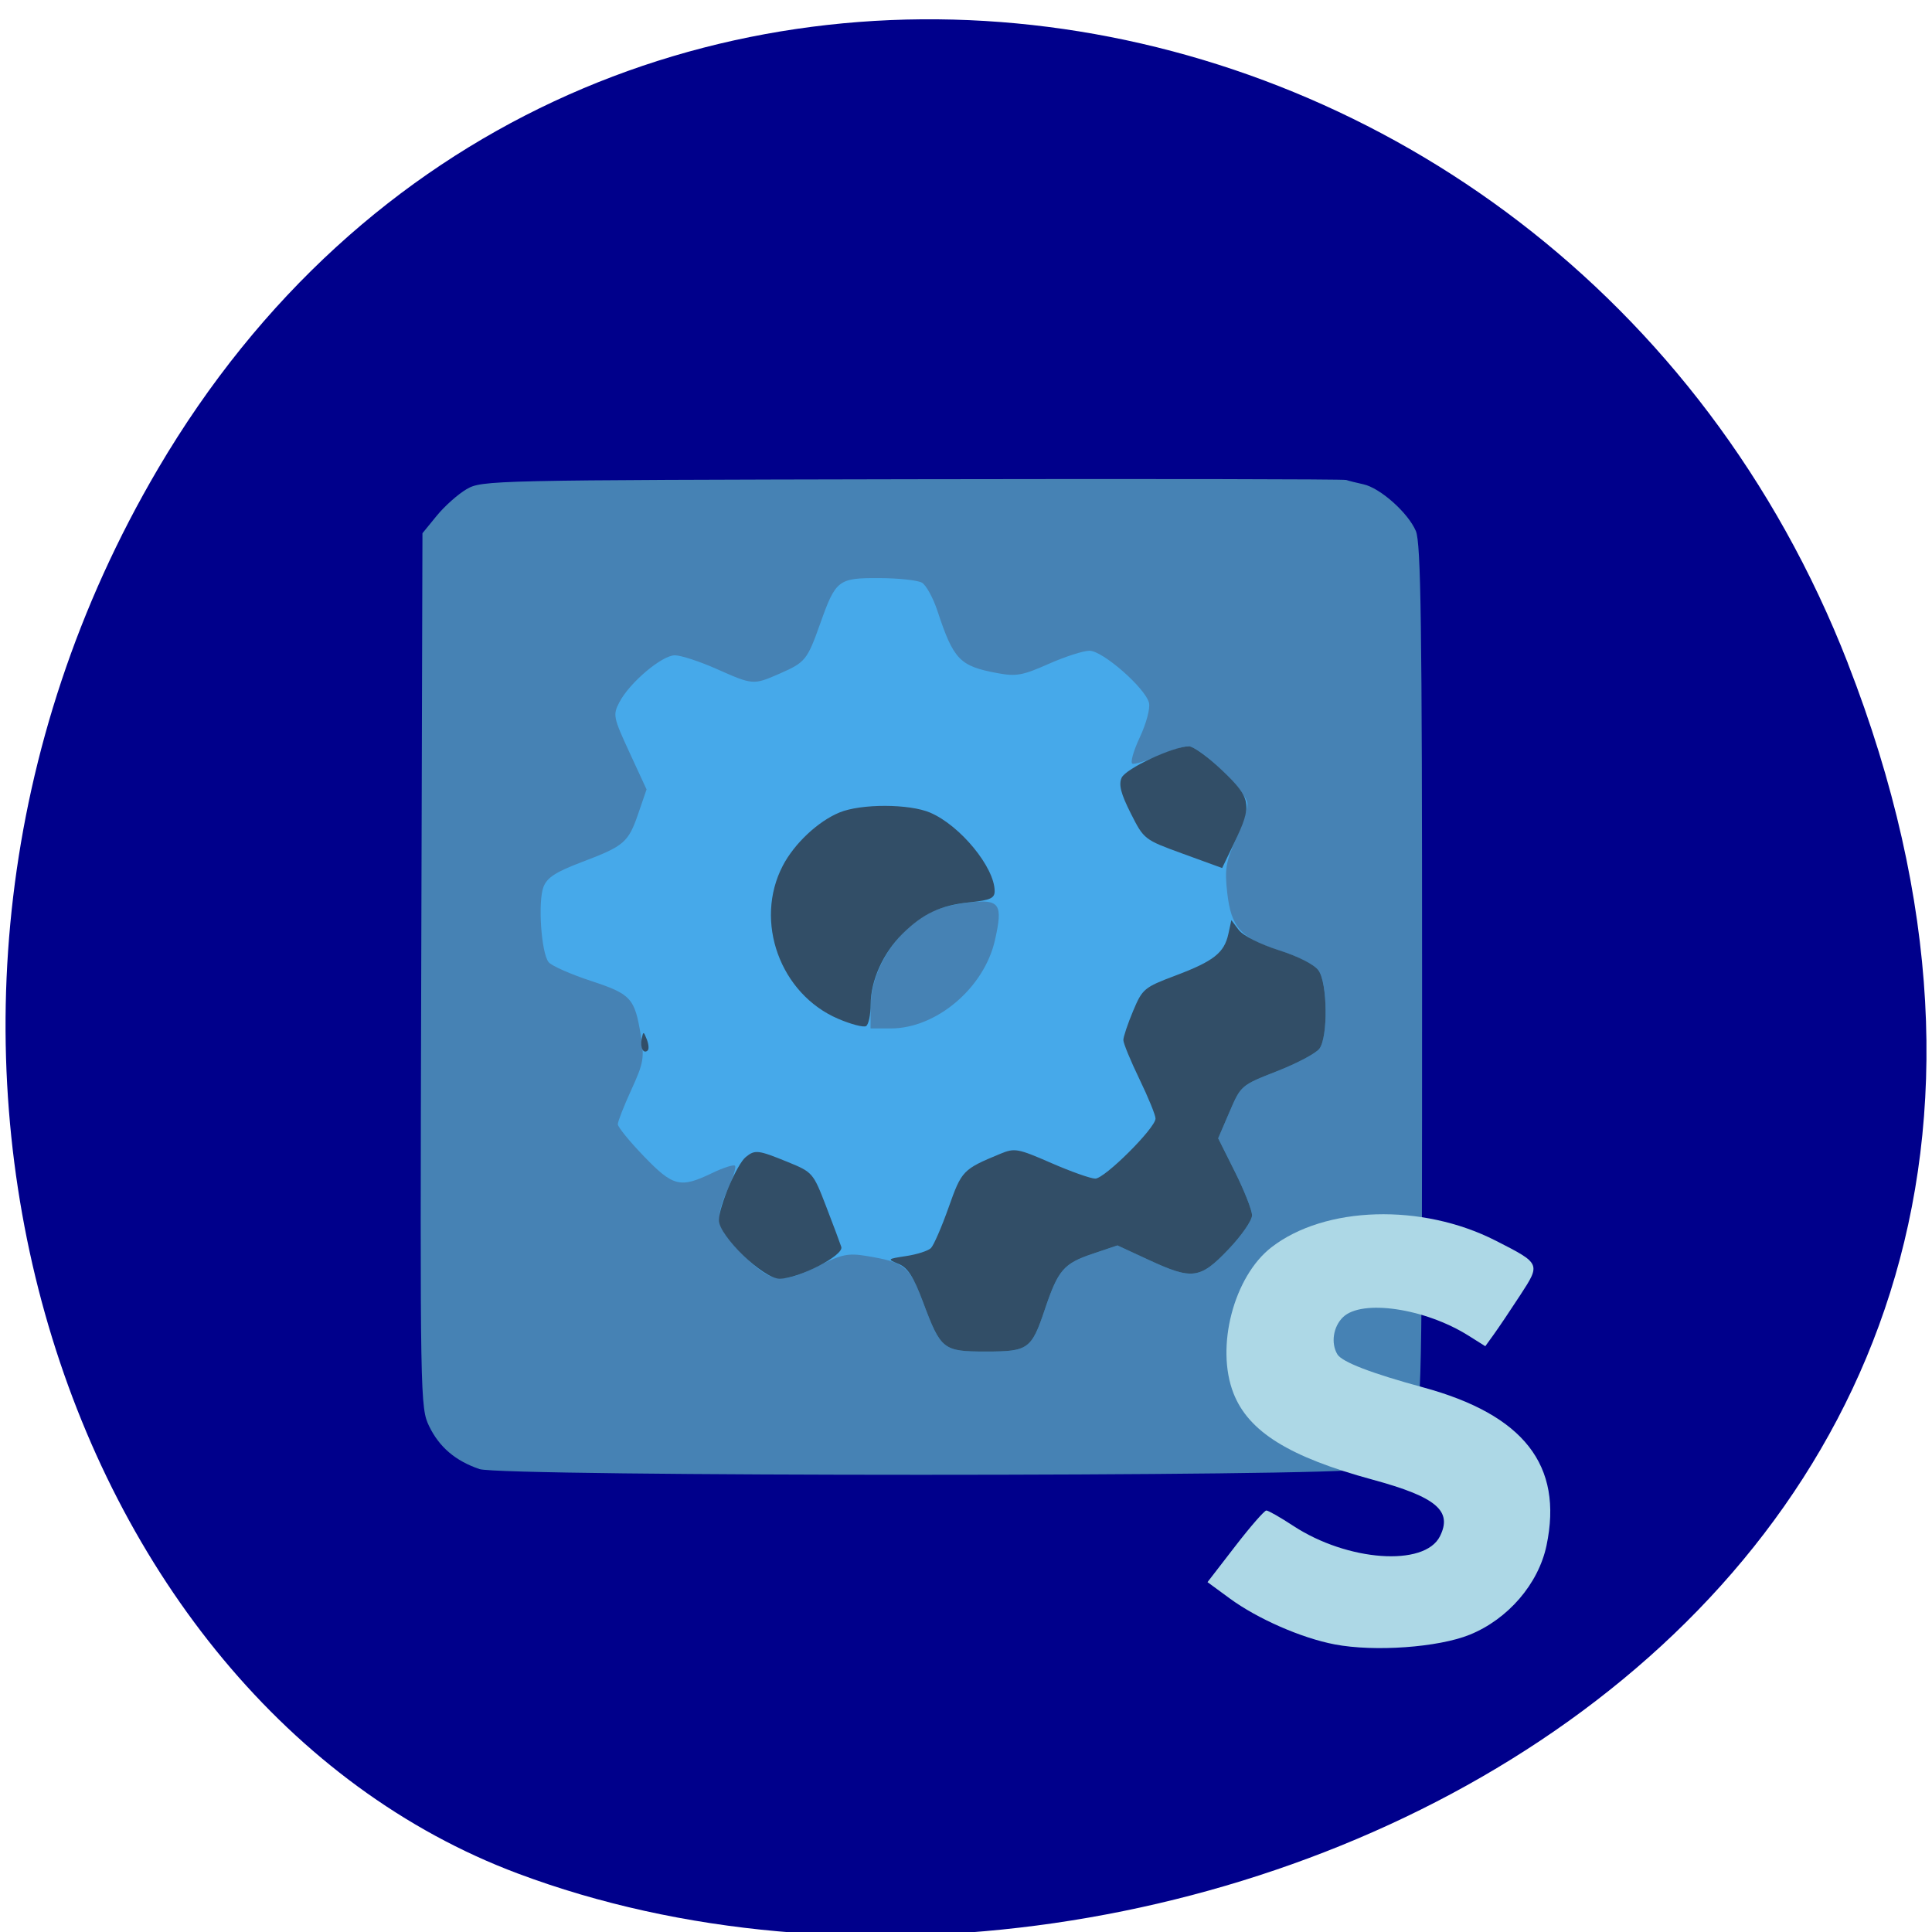 <svg xmlns="http://www.w3.org/2000/svg" viewBox="0 0 256 256"><g color="#000" fill="#00008b"><path d="m 244.84 882.37 c 49.681 128.5 -89.55 194.42 -176.23 161.67 -60.5 -22.859 -90.65 -113.97 -47.683 -187.62 54.22 -92.93 185.6 -73.16 223.92 25.949 z" transform="matrix(1 0 0 0.992 0 -787.44)"/></g><g transform="matrix(-0.609 0 0 -0.603 248.84 234.17)"><path d="m 115.69 282.87 c -0.55 -0.191 -2.229 -0.617 -3.732 -0.948 -3.665 -0.808 -9.749 -6.284 -11.417 -10.275 -1.102 -2.639 -1.351 -20.661 -1.351 -97.95 0 -92.63 0.044 -94.81 1.997 -98.84 2.198 -4.54 5.702 -7.54 10.902 -9.334 4.865 -1.678 187.34 -1.678 192.2 0 5.209 1.797 8.705 4.795 10.917 9.364 1.979 4.088 2.01 5.73 1.747 100.22 l -0.265 96.06 l -3.106 3.843 c -1.708 2.113 -4.633 4.743 -6.5 5.843 -3.322 1.958 -5.364 2 -96.89 2.184 -51.43 0.101 -93.95 0.028 -94.5 -0.163 z" fill="#4682b4"/><path d="m 208.02 260.31 c -0.919 -0.536 -2.443 -3.335 -3.385 -6.22 -3.51 -10.739 -4.841 -12.13 -13.07 -13.668 -4.068 -0.76 -5.462 -0.505 -11.11 2.028 -3.551 1.593 -7.558 2.897 -8.905 2.897 -2.869 0 -12.12 -8.18 -12.938 -11.439 -0.301 -1.2 0.571 -4.512 2 -7.594 1.394 -3.01 2.115 -5.609 1.601 -5.784 -0.513 -0.175 -3.037 0.613 -5.608 1.75 -2.571 1.137 -5.527 2.068 -6.568 2.068 -2.613 0 -12.852 -10.1 -12.852 -12.682 0 -1.138 1.142 -4.65 2.537 -7.806 2.179 -4.928 2.441 -6.582 1.859 -11.733 -0.867 -7.667 -2.972 -9.974 -11.646 -12.768 -3.948 -1.272 -7.373 -3.063 -8.25 -4.315 -1.925 -2.748 -2.037 -14.578 -0.163 -17.14 0.735 -1.01 4.879 -3.229 9.209 -4.941 7.841 -3.101 7.882 -3.136 10.348 -8.934 l 2.476 -5.82 l -3.684 -7.446 c -2.026 -4.095 -3.684 -8.366 -3.684 -9.489 0 -1.124 2.315 -4.491 5.145 -7.483 6.171 -6.525 7.843 -6.745 17.382 -2.281 l 6.752 3.16 l 5.435 -1.847 c 6.274 -2.133 7.486 -3.558 10.358 -12.189 2.926 -8.791 3.605 -9.283 12.844 -9.283 9.293 0 9.789 0.393 13.658 10.83 2.954 7.97 3.946 8.784 12.426 10.19 3.85 0.639 5.326 0.33 10.221 -2.137 8.294 -4.18 10.362 -3.88 16.563 2.398 5.866 5.94 6.27 7.799 3.176 14.617 -1.098 2.419 -1.753 4.642 -1.456 4.939 0.297 0.297 2.567 -0.445 5.04 -1.649 6.863 -3.335 8.432 -2.939 14.799 3.737 3.109 3.259 5.652 6.419 5.652 7.02 0 0.603 -1.325 4.02 -2.945 7.591 -2.664 5.875 -2.86 7.01 -2.06 11.932 1.338 8.224 2.104 9.07 10.919 12 4.365 1.454 8.471 3.288 9.125 4.076 1.619 1.951 2.391 13.336 1.124 16.587 -0.794 2.038 -2.684 3.269 -8.345 5.434 -9.232 3.532 -10.11 4.294 -12.286 10.705 l -1.785 5.251 l 3.712 8.121 c 3.54 7.745 3.642 8.257 2.191 11.06 -2.218 4.29 -9.251 10.291 -12.06 10.291 -1.322 0 -5.413 -1.35 -9.09 -3 -7.922 -3.554 -7.982 -3.559 -13.741 -1.012 -5.565 2.462 -5.978 2.979 -8.804 11.01 -3.375 9.593 -3.907 10.01 -12.86 9.97 -4.177 -0.017 -8.347 -0.469 -9.267 -1.01 z m -2.047 -72.35 c 7.638 -3.95 13.159 -12.678 13.197 -20.863 l 0.022 -4.75 h -4.386 c -9.931 0 -20.327 8.889 -22.677 19.391 -1.777 7.942 -1.078 9.01 5.472 8.33 2.951 -0.305 6.719 -1.253 8.372 -2.108 z" fill="#46a9ea"/><path d="m 142.67 219.04 c -6.345 -6.146 -6.581 -7.552 -2.652 -15.818 l 2.673 -5.625 l 8.5 3.125 c 8.466 3.112 8.512 3.148 11.389 8.905 2.151 4.304 2.658 6.298 1.985 7.808 -0.905 2.029 -11.23 6.899 -14.645 6.908 -0.974 0.003 -4.237 -2.383 -7.25 -5.302 z m 63.52 -9.285 c -6.518 -2.819 -14 -12.03 -14 -17.228 0 -1.563 0.956 -1.999 5.387 -2.456 6.36 -0.656 10.209 -2.474 14.657 -6.922 4.216 -4.216 6.906 -10.226 6.933 -15.492 0.012 -2.305 0.459 -4.461 0.992 -4.791 0.534 -0.33 3.253 0.382 6.04 1.583 12.66 5.446 18.399 21.416 12.09 33.652 -2.508 4.866 -7.651 9.747 -12.324 11.696 -4.707 1.963 -15.198 1.941 -19.782 -0.041 z m -67.12 -25.769 c -0.936 -1.251 -4.607 -3.122 -8.729 -4.45 -4.293 -1.383 -7.717 -3.152 -8.634 -4.463 -1.945 -2.777 -2.072 -14.591 -0.185 -17.17 0.735 -1.01 4.879 -3.229 9.209 -4.941 7.841 -3.101 7.882 -3.136 10.348 -8.934 l 2.476 -5.82 l -3.684 -7.446 c -2.026 -4.095 -3.684 -8.366 -3.684 -9.489 0 -1.124 2.315 -4.491 5.145 -7.483 6.171 -6.525 7.843 -6.745 17.382 -2.281 l 6.752 3.16 l 5.435 -1.847 c 6.274 -2.133 7.486 -3.558 10.358 -12.189 2.926 -8.791 3.605 -9.283 12.844 -9.283 9.293 0 9.789 0.393 13.658 10.83 2.081 5.614 3.327 7.585 5.321 8.417 2.54 1.06 2.499 1.103 -1.665 1.74 -2.348 0.359 -4.763 1.146 -5.366 1.749 -0.603 0.603 -2.332 4.621 -3.843 8.93 -2.848 8.121 -3.091 8.376 -11.244 11.783 -3.139 1.311 -3.804 1.19 -11.1 -2.027 -4.268 -1.882 -8.573 -3.422 -9.567 -3.422 -2.052 0 -13.11 11.137 -13.11 13.204 0 0.744 1.575 4.639 3.5 8.656 1.925 4.02 3.5 7.882 3.5 8.588 0 0.707 -0.952 3.576 -2.115 6.375 -2.034 4.894 -2.391 5.195 -9.25 7.806 -8.294 3.157 -10.593 4.988 -11.486 9.149 l -0.648 3.02 l -1.616 -2.159 z m 128.81 -24.03 c -0.409 -1.041 -0.508 -2.129 -0.22 -2.417 0.912 -0.912 1.715 0.583 1.332 2.482 -0.35 1.74 -0.404 1.737 -1.112 -0.065 z m -30.681 -26.959 c -5.397 -2.223 -5.529 -2.377 -8.323 -9.703 -1.562 -4.095 -3.056 -8.126 -3.321 -8.959 -0.59 -1.855 9.277 -6.985 13.435 -6.985 3.523 0 13.194 9.416 13.194 12.846 0 3.03 -3.912 12.325 -5.849 13.904 -2.01 1.641 -2.666 1.563 -9.135 -1.102 z" fill="#324e67"/></g><path d="m 176.85 217.89 c -4.395 -0.837 -10.224 -3.389 -13.906 -6.09 l -2.944 -2.159 l 3.663 -4.746 c 2.01 -2.61 3.875 -4.746 4.134 -4.746 0.259 0 1.861 0.913 3.56 2.029 7.184 4.719 17.402 5.452 19.438 1.396 1.697 -3.38 -0.476 -5.213 -8.899 -7.506 -11.07 -3.01 -16.449 -6.351 -18.451 -11.449 -2.406 -6.125 0.033 -15.491 5.04 -19.357 7.086 -5.471 19.92 -5.851 29.687 -0.877 5.986 3.048 5.988 3.051 3.284 7.201 -1.294 1.987 -2.869 4.328 -3.5 5.203 l -1.146 1.591 l -2.218 -1.395 c -5.773 -3.631 -14.13 -4.868 -16.63 -2.461 -1.305 1.259 -1.64 3.444 -0.756 4.927 0.605 1.016 4.493 2.515 11.338 4.374 13.371 3.631 18.608 10.333 16.378 20.958 -1.068 5.085 -5.101 9.768 -10.185 11.827 -4.156 1.683 -12.6 2.287 -17.887 1.281 z" fill="#add8e6"/></svg>